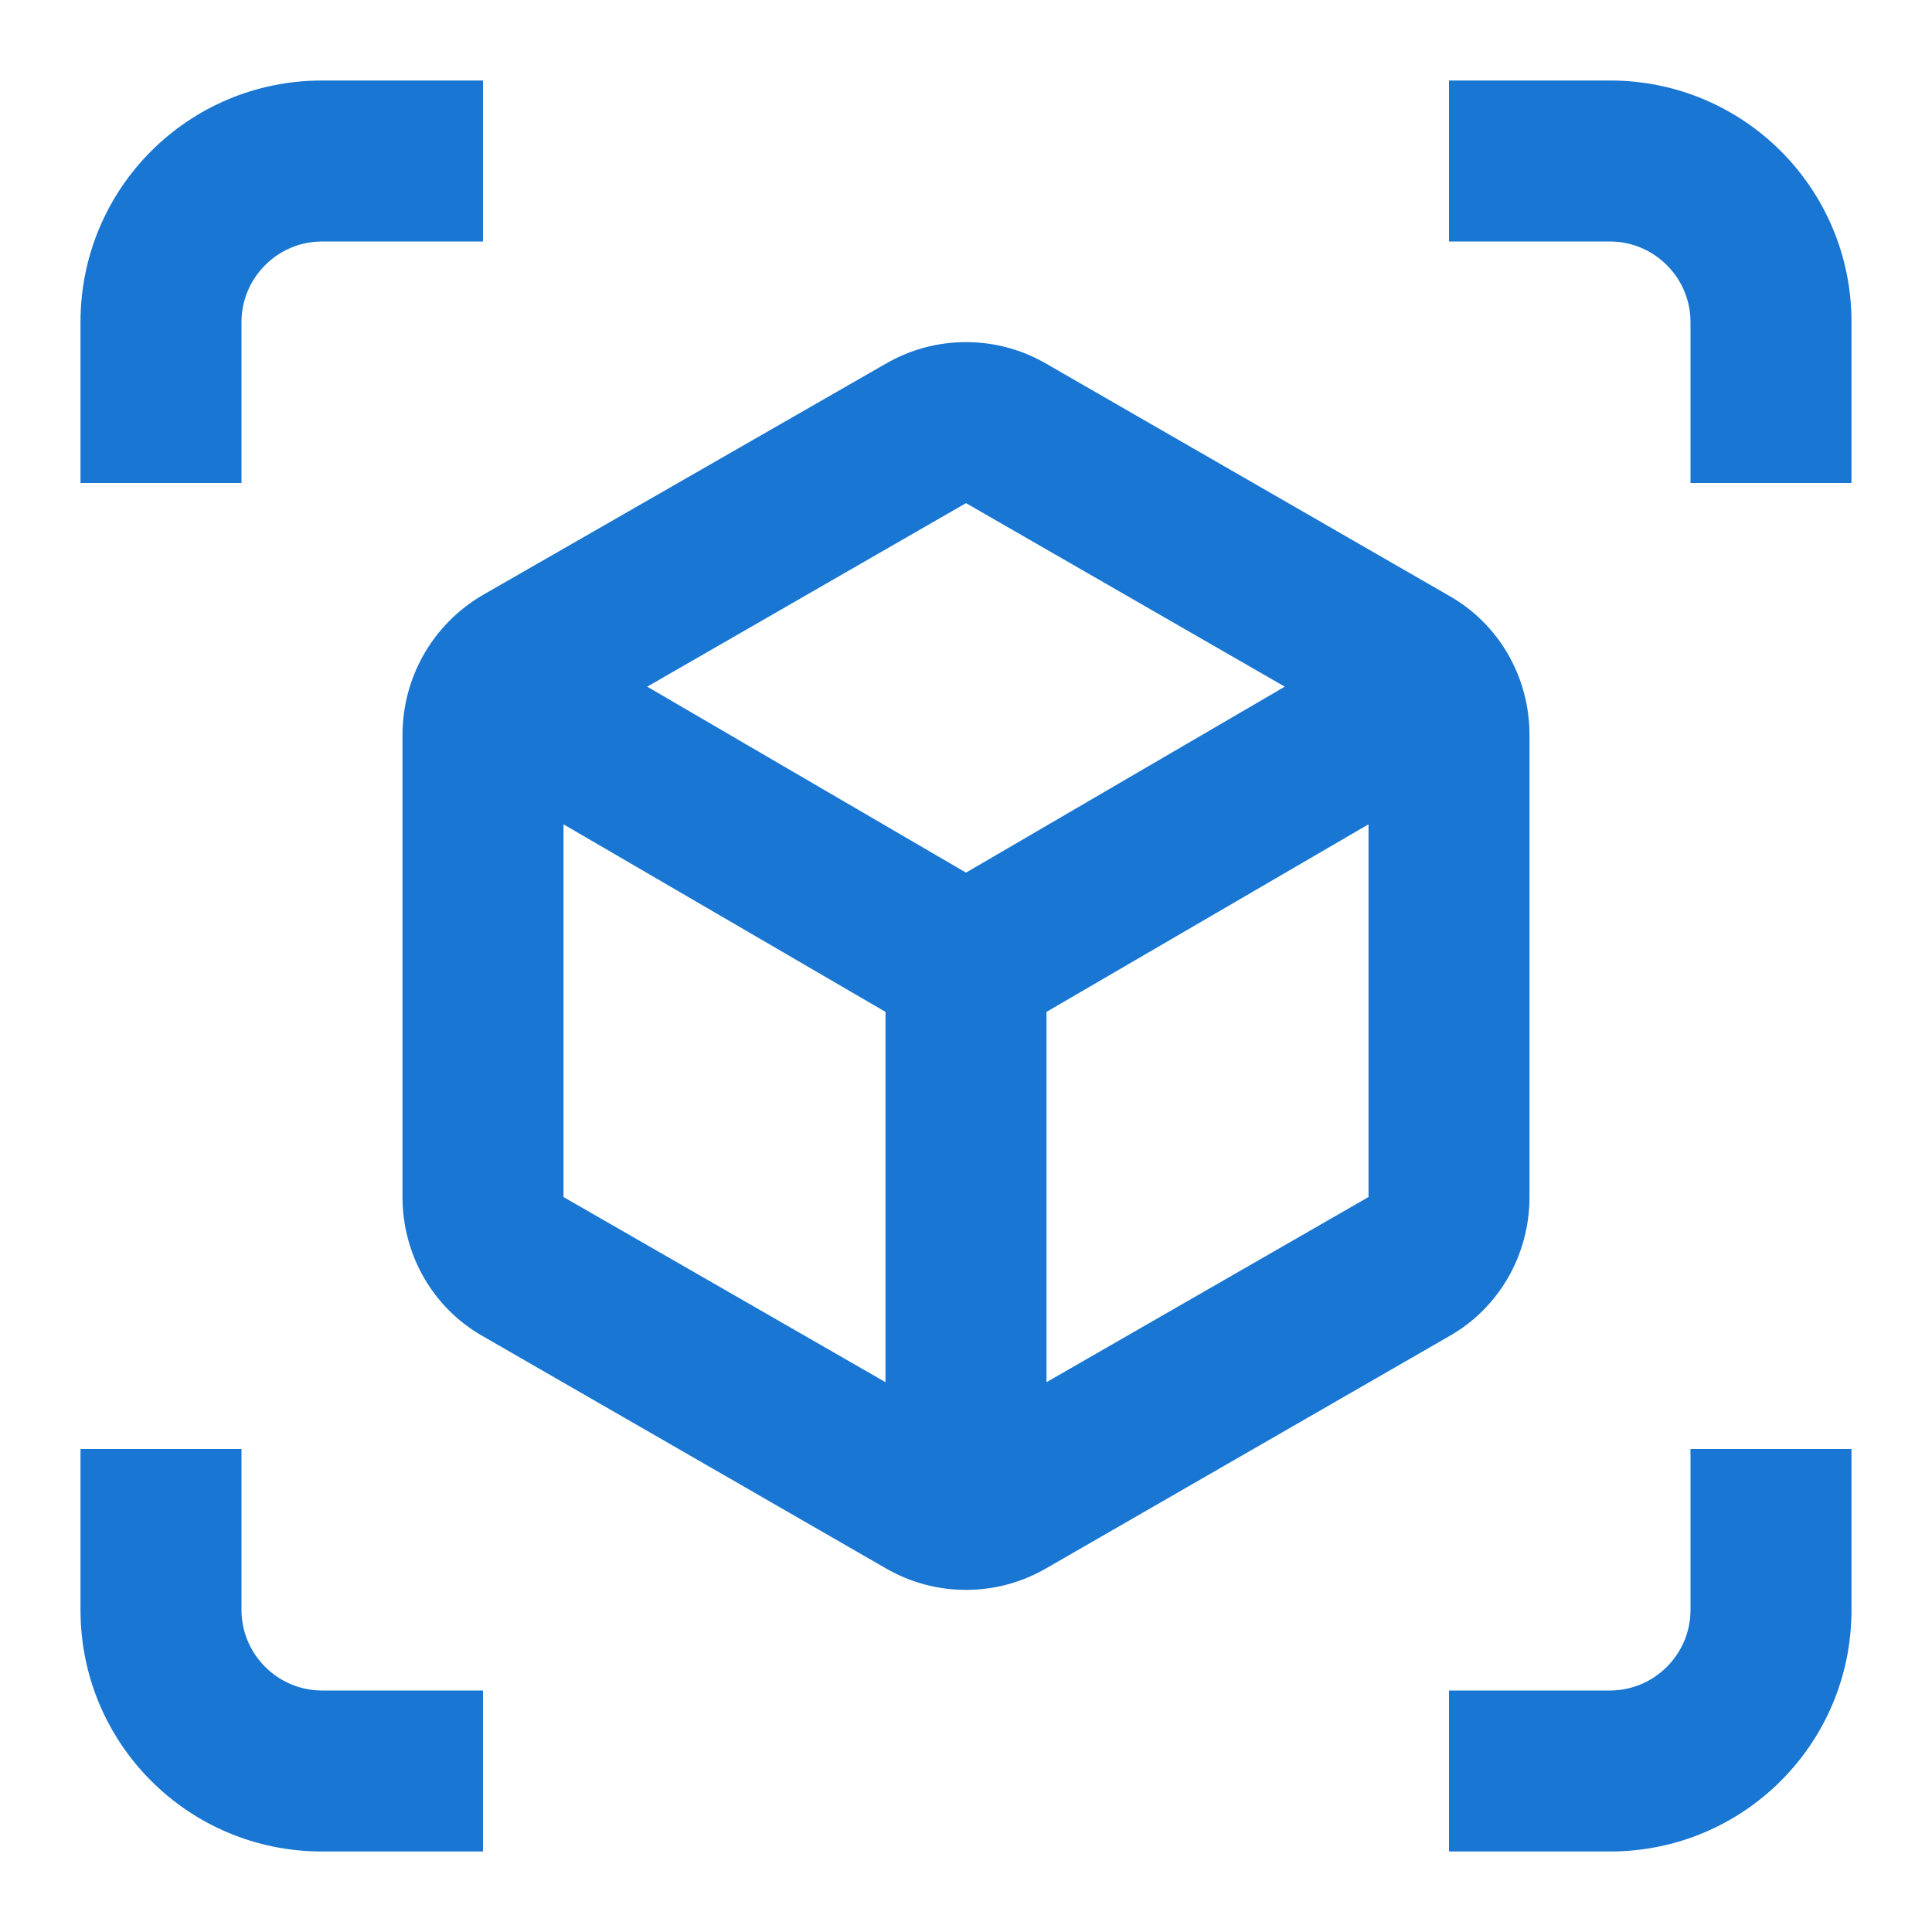<svg xmlns="http://www.w3.org/2000/svg" enable-background="new 0 0 24 24" height="24px" viewBox="0 0 24 24" width="24px" fill="#1976d2"><g><rect fill="none" height="24" width="24" x="0" y="0"/></g><g><g><path d="M3,4c0-0.55,0.45-1,1-1h2V1H4C2.34,1,1,2.34,1,4v2h2V4z"/><path d="M3,20v-2H1v2c0,1.66,1.34,3,3,3h2v-2H4C3.45,21,3,20.55,3,20z"/><path d="M20,1h-2v2h2c0.55,0,1,0.45,1,1v2h2V4C23,2.34,21.66,1,20,1z"/><path d="M21,20c0,0.55-0.45,1-1,1h-2v2h2c1.66,0,3-1.34,3-3v-2h-2V20z"/><path d="M19,14.87V9.13c0-0.72-0.38-1.38-1-1.73l-5-2.88c-0.31-0.18-0.65-0.27-1-0.27s-0.69,0.09-1,0.27L6,7.39 C5.38,7.75,5,8.41,5,9.13v5.74c0,0.72,0.38,1.38,1,1.73l5,2.88c0.31,0.18,0.65,0.27,1,0.27s0.69-0.09,1-0.27l5-2.88 C18.62,16.25,19,15.59,19,14.87z M11,17.17l-4-2.3v-4.63l4,2.33V17.17z M12,10.84L8.04,8.53L12,6.25l3.96,2.28L12,10.84z M17,14.87l-4,2.3v-4.6l4-2.33V14.87z"/></g></g></svg>